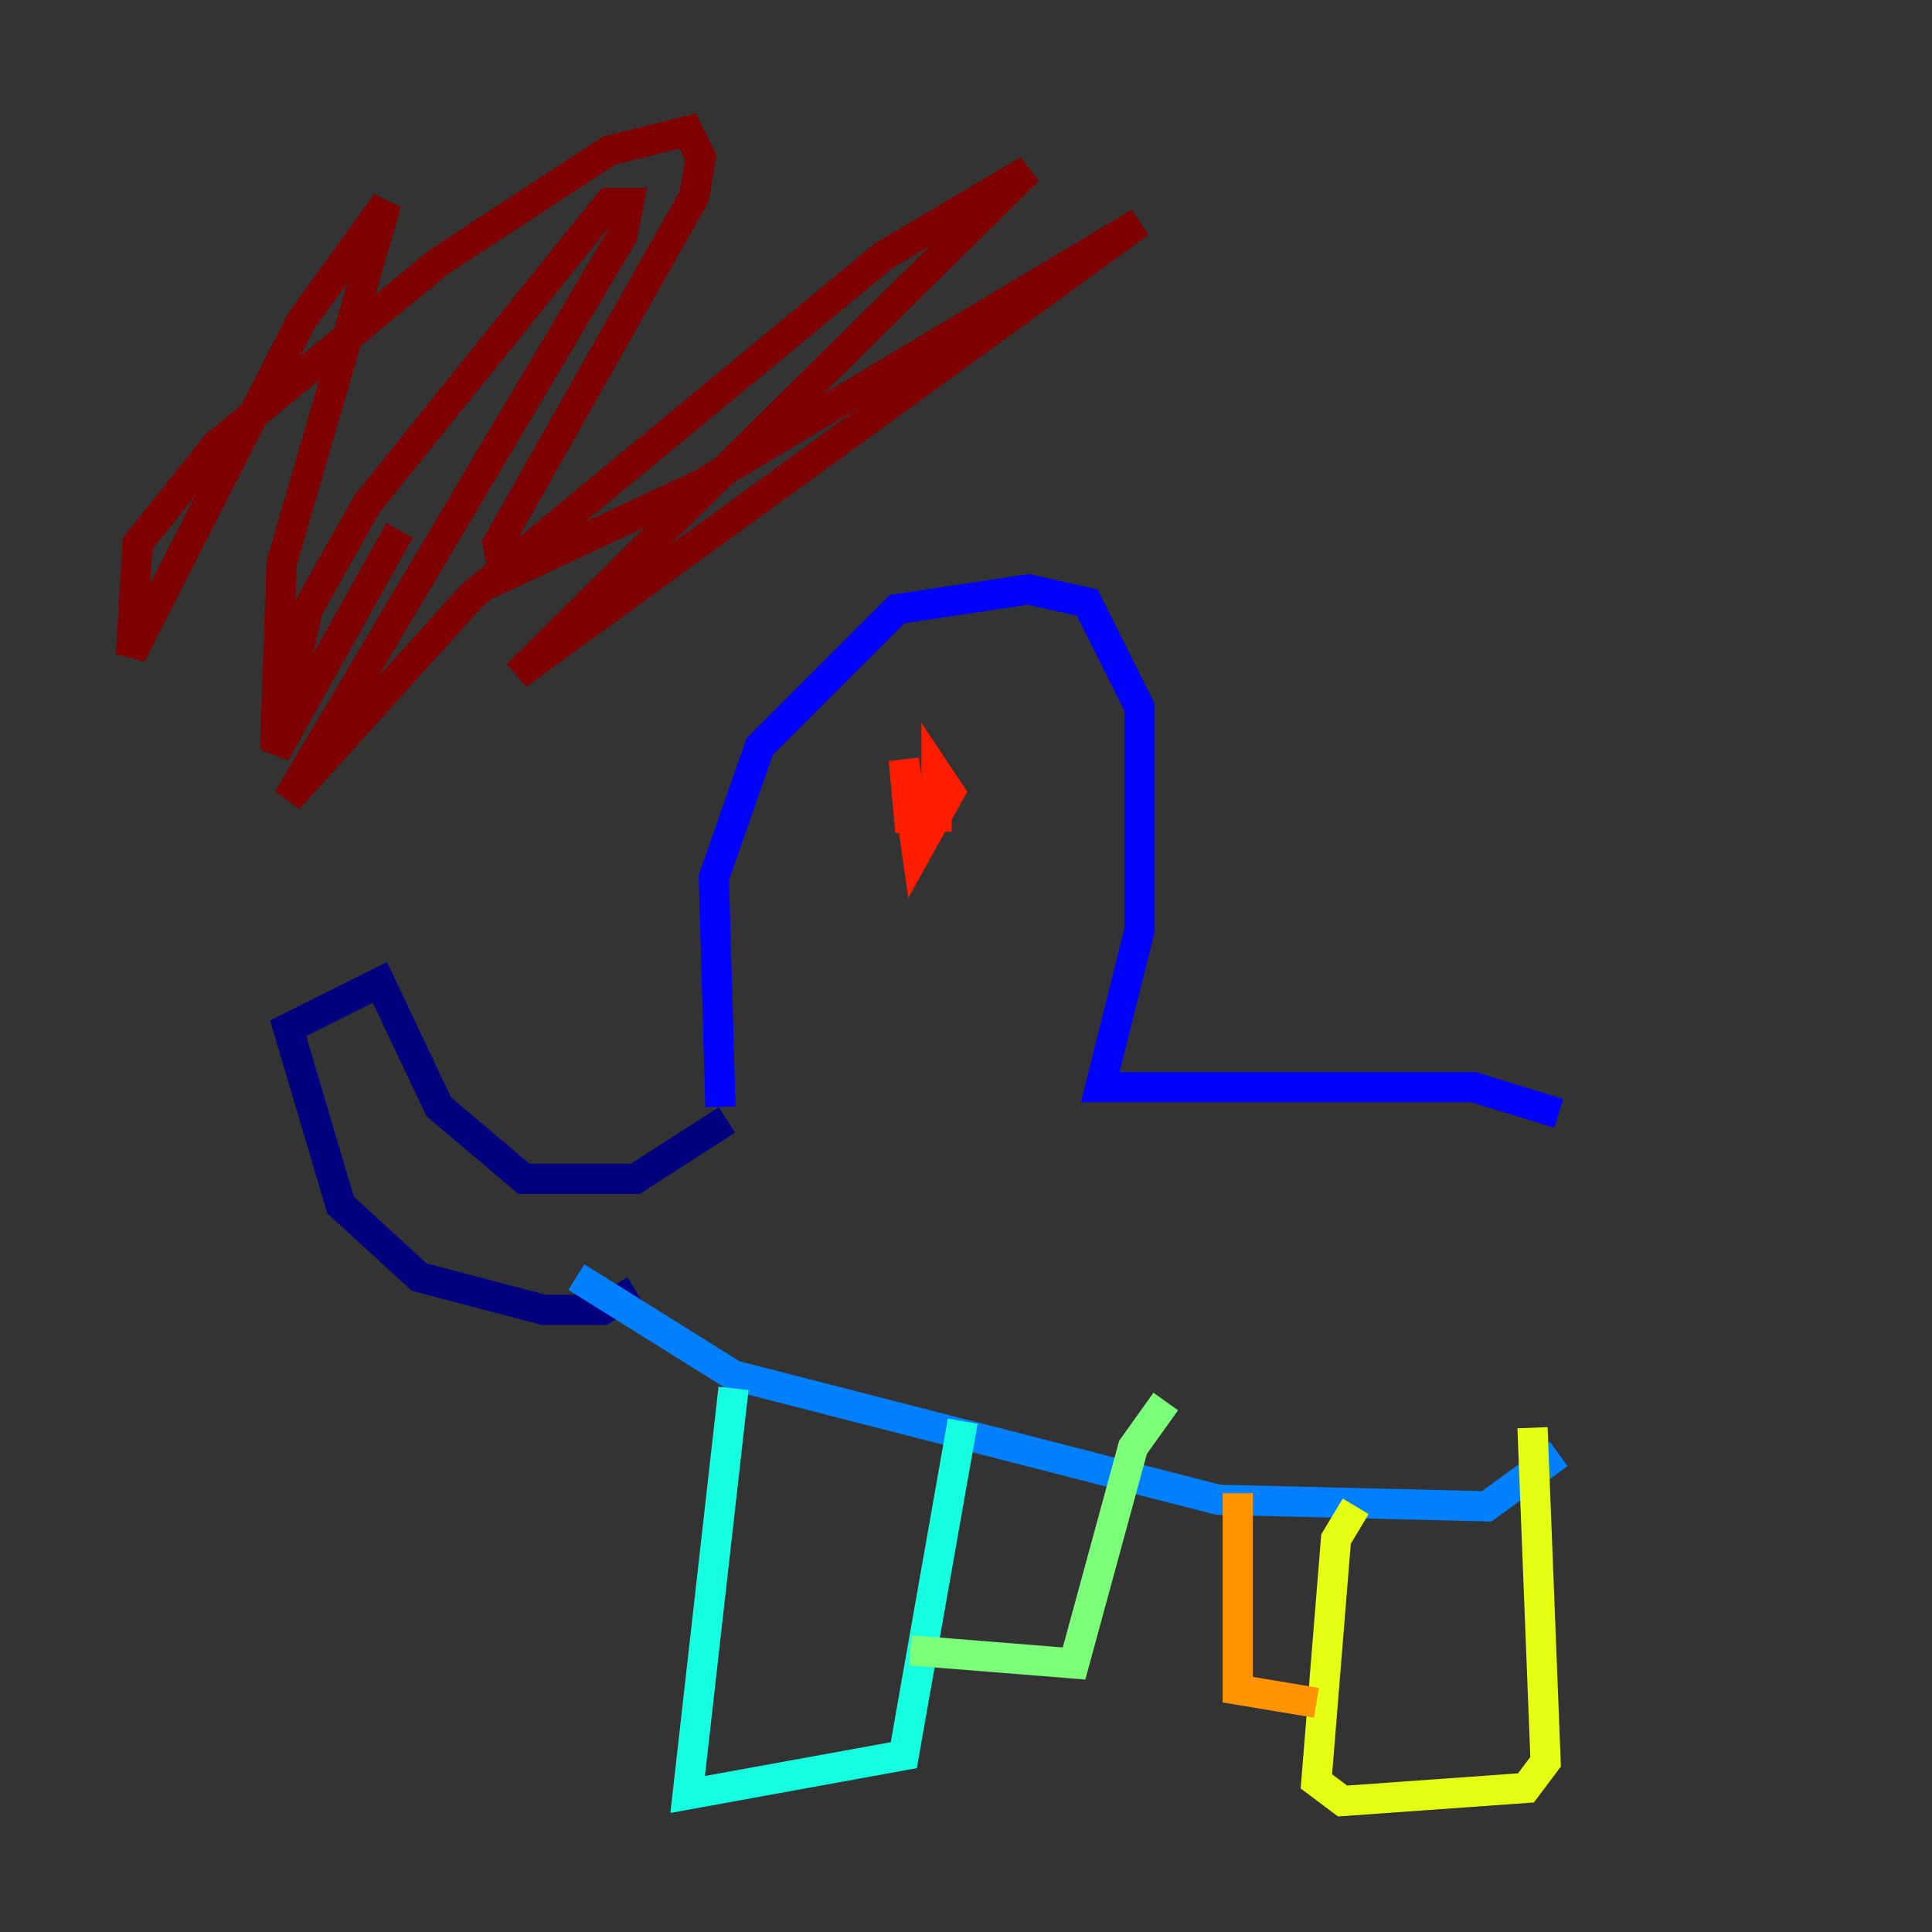 <?xml version="1.0" encoding="utf-8" ?>
<svg baseProfile="tiny" height="128" version="1.2" viewBox="0,0,128,128" width="128" xmlns="http://www.w3.org/2000/svg" xmlns:ev="http://www.w3.org/2001/xml-events" xmlns:xlink="http://www.w3.org/1999/xlink"><rect x="0" y="0" width="128" height="128" fill="#333333" stroke="none"/><defs /><polyline fill="none" points="48.163,74.197 42.088,78.102 34.712,78.102 29.071,73.329 25.166,65.085 19.091,68.122 22.563,79.837 27.77,84.61 36.014,86.78 39.919,86.78 42.088,85.478" stroke="#00007f" stroke-width="2" /><polyline fill="none" points="47.729,73.329 47.295,58.142 50.332,49.464 59.444,40.352 68.122,39.051 72.027,39.919 75.498,46.861 75.498,61.614 72.895,72.027 97.627,72.027 103.268,73.763" stroke="#0000ff" stroke-width="2" /><polyline fill="none" points="38.183,84.61 48.597,91.119 80.705,99.363 98.495,99.797 103.268,96.325" stroke="#0080ff" stroke-width="2" /><polyline fill="none" points="48.597,91.986 45.559,118.888 59.878,116.285 63.783,94.156" stroke="#15ffe1" stroke-width="2" /><polyline fill="none" points="60.312,109.342 71.159,110.21 75.064,95.891 77.234,92.854" stroke="#7cff79" stroke-width="2" /><polyline fill="none" points="89.817,99.797 88.515,101.966 87.214,118.02 88.949,119.322 101.098,118.454 102.4,116.719 101.532,94.59" stroke="#e4ff12" stroke-width="2" /><polyline fill="none" points="87.214,112.814 82.007,111.946 82.007,98.929" stroke="#ff9400" stroke-width="2" /><polyline fill="none" points="62.047,55.105 62.047,51.2 62.915,52.502 60.746,56.407 59.878,50.332 60.312,55.105" stroke="#ff1d00" stroke-width="2" /><polyline fill="none" points="26.468,35.146 18.224,49.898 20.393,40.352 24.298,33.41 40.352,13.451 41.654,13.451 41.22,15.62 19.091,52.936 31.241,39.485 58.576,16.922 68.122,11.281 34.278,44.691 75.498,14.752 46.427,32.108 33.41,38.183 32.976,36.014 45.993,13.017 46.427,10.414 45.559,8.678 40.352,9.98 29.071,17.356 14.319,29.505 9.112,36.014 8.678,43.39 19.959,21.261 25.6,13.451 18.658,37.315 18.224,49.464" stroke="#7f0000" stroke-width="2" /></svg>